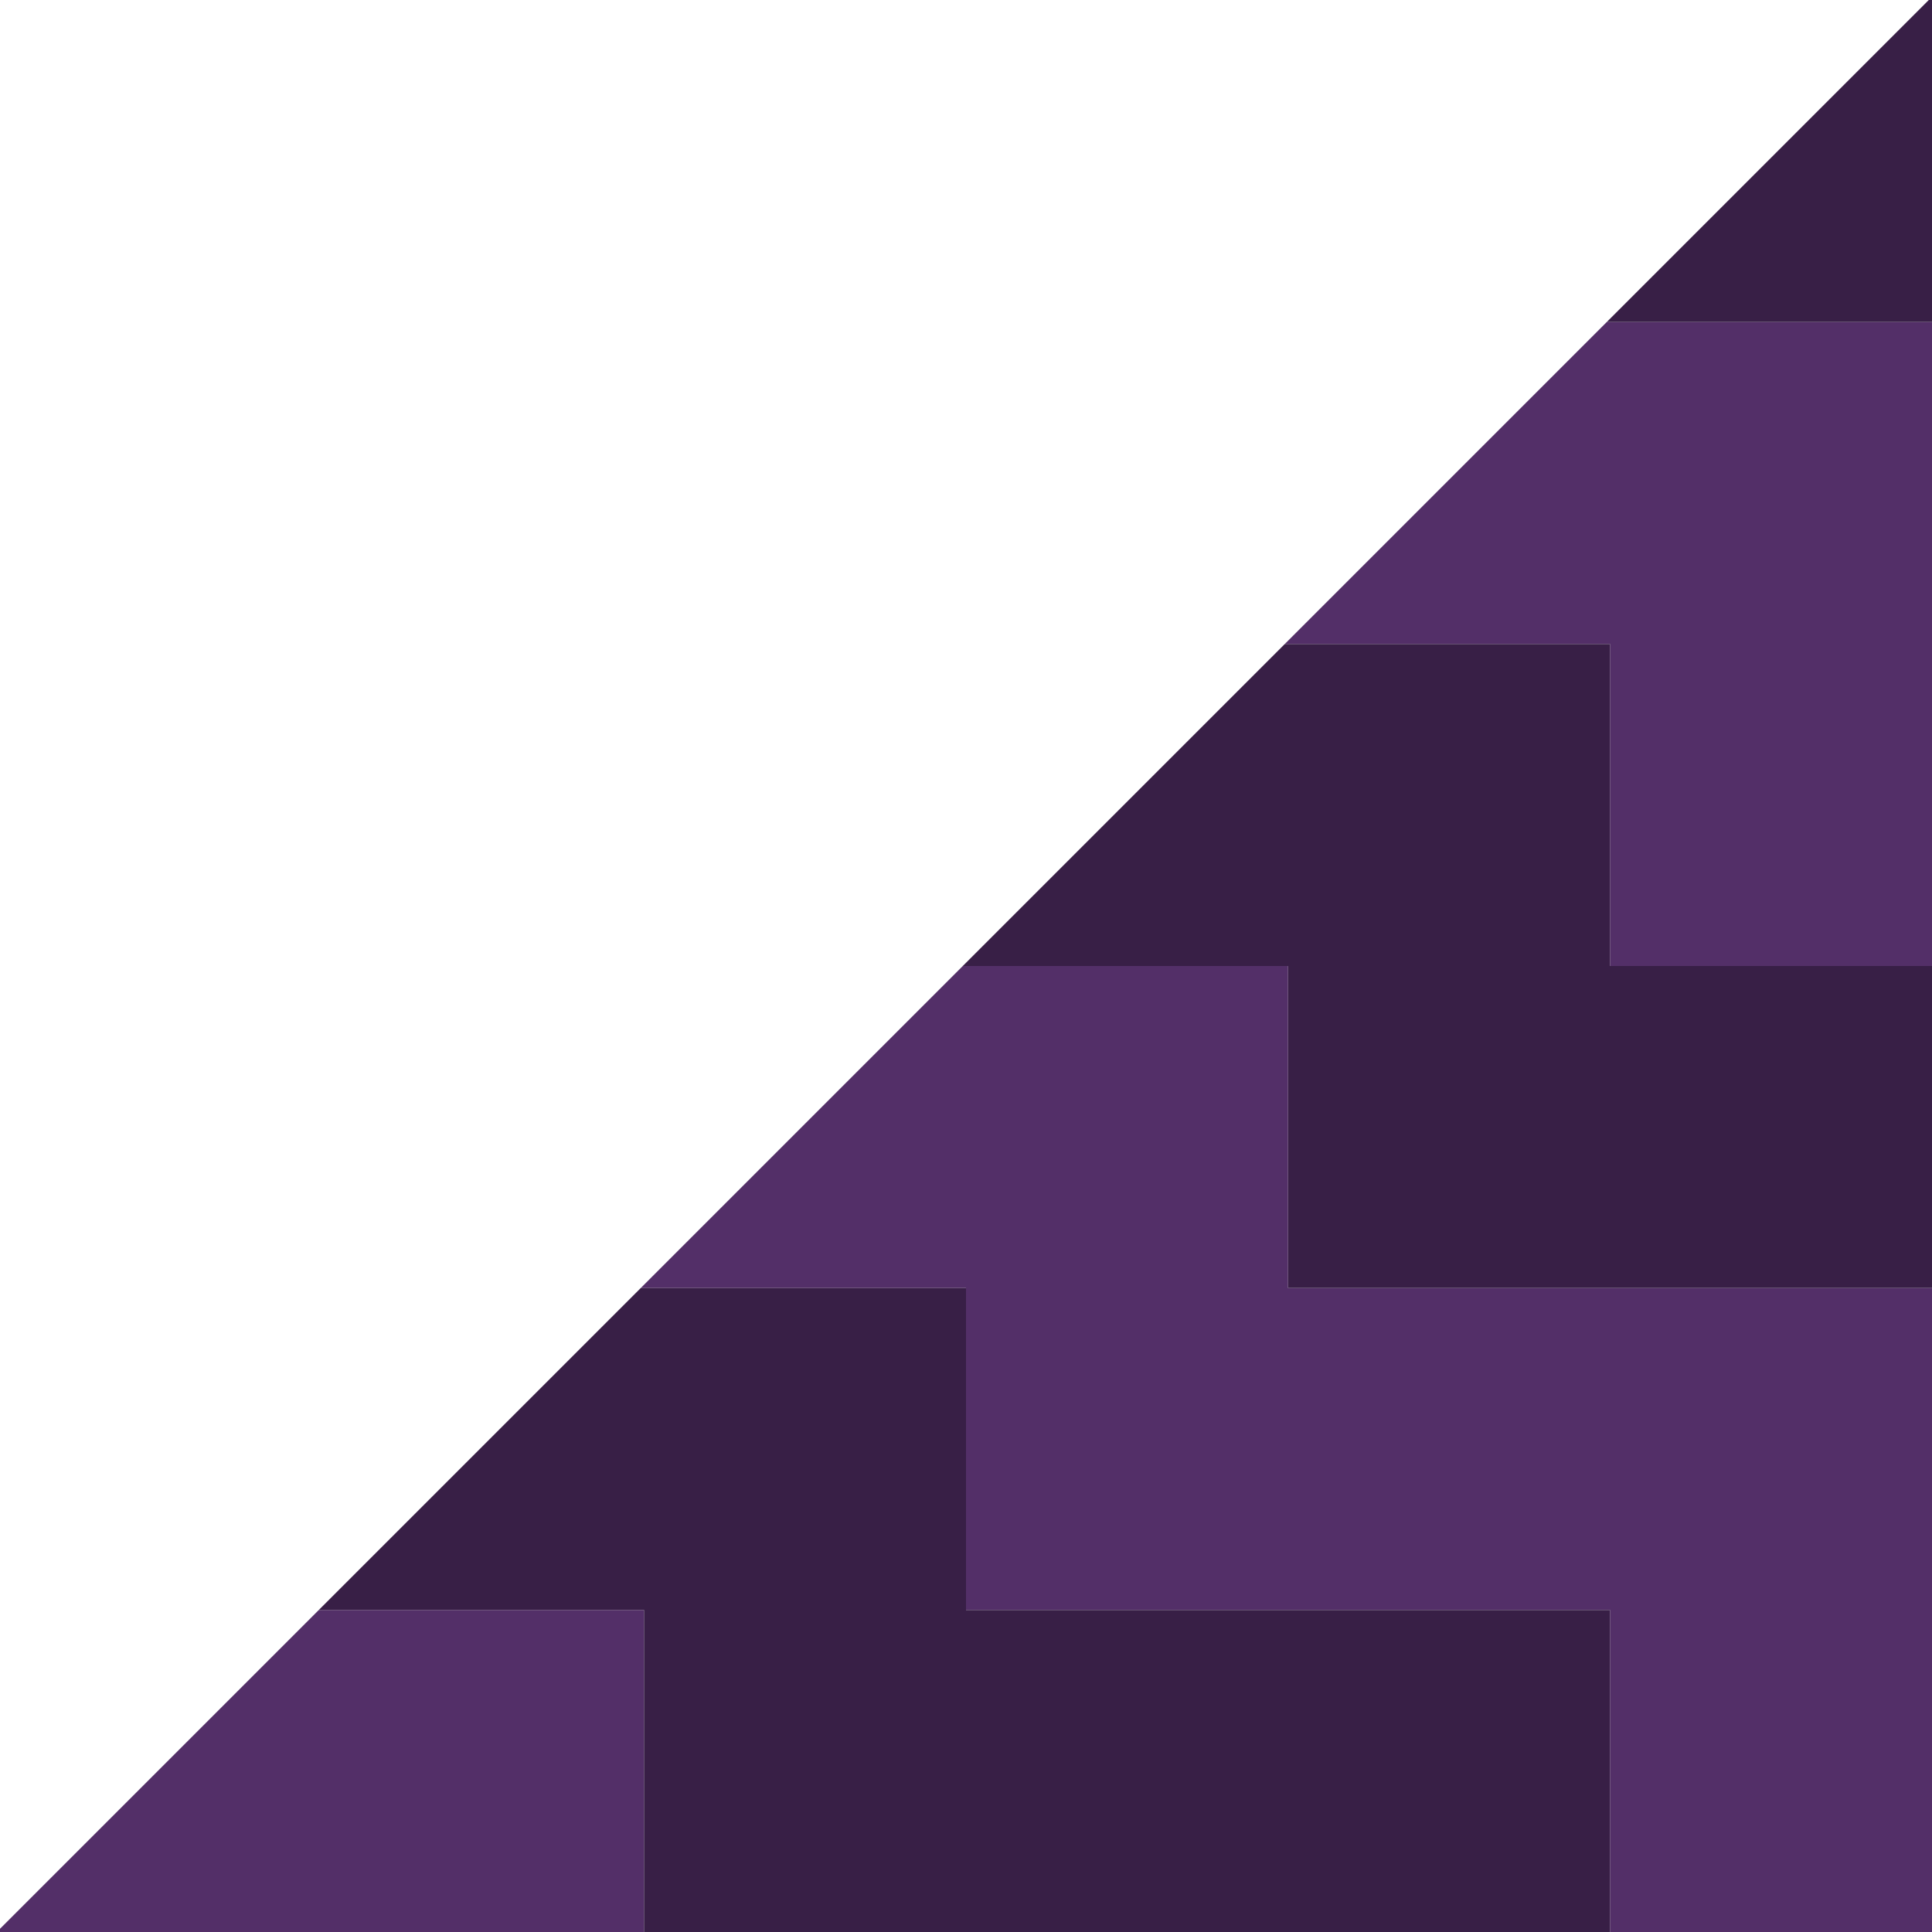 
<svg xmlns="http://www.w3.org/2000/svg" version="1.1" xmlns:xlink="http://www.w3.org/1999/xlink" preserveAspectRatio="none" x="0px" y="0px" width="30px" height="30px" viewBox="0 0 30 30">
<defs>
<g id="Layer0_0_FILL">
<path fill="#532F68" stroke="none" d="
M 10 30
L 10 25 4.95 25 0 29.95 0 30 10 30
M 20 20
L 20 15 14.95 15 9.95 20 15 20 15 25 25 25 25 30 30 30 30 20 20 20
M 25 10
L 25 15 30 15 30 5 24.95 5 19.95 10 25 10 Z"/>

<path fill="#381F46" stroke="none" d="
M 15 20
L 9.95 20 4.95 25 10 25 10 30 25 30 25 25 15 25 15 20
M 30 0
L 29.95 0 24.95 5 30 5 30 0
M 25 15
L 25 10 19.95 10 14.95 15 20 15 20 20 30 20 30 15 25 15 Z"/>
</g>
</defs>

<g transform="matrix( 1, 0, 0, 1, 0,0) ">
<use xlink:href="#Layer0_0_FILL"/>
</g>
</svg>
